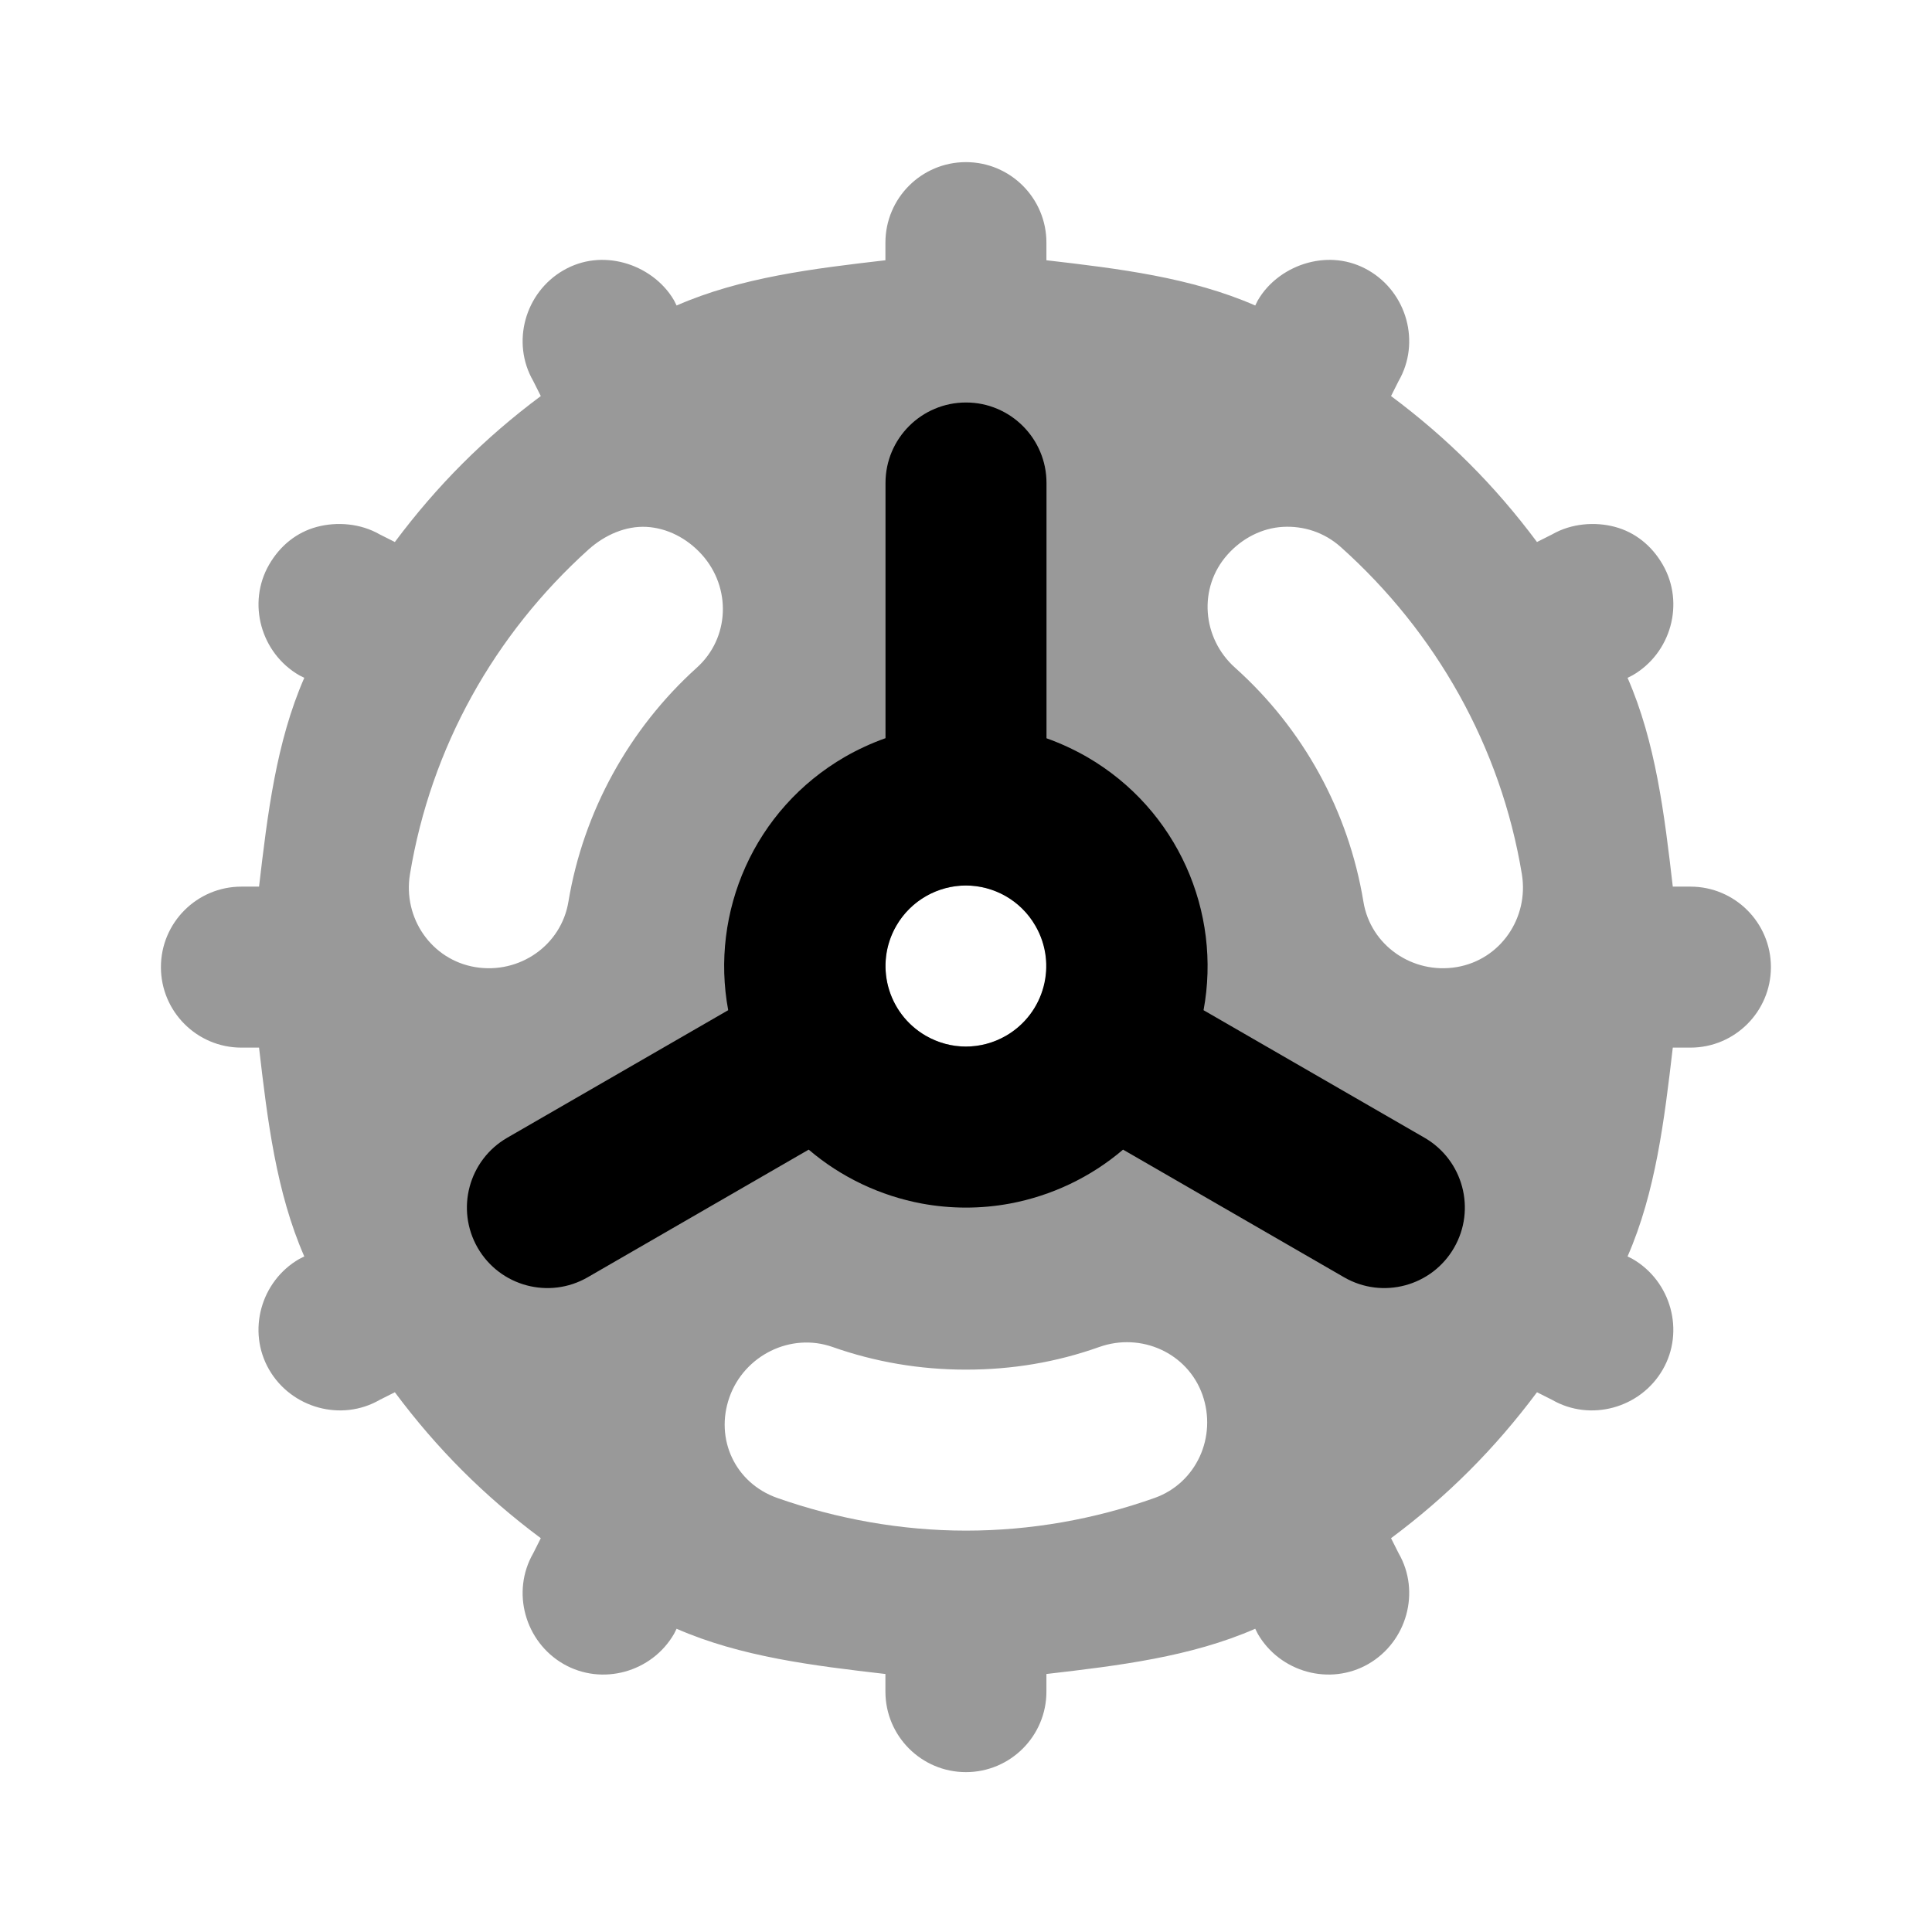 <svg width="24" height="24" viewBox="0 0 24 24" fill="none" xmlns="http://www.w3.org/2000/svg">
<path fill-rule="evenodd" clip-rule="evenodd" d="M10.999 3.014C10.999 2.462 11.447 2.014 11.999 2.014C12.551 2.014 12.999 2.462 12.999 3.014V3.233C13.898 3.337 14.795 3.446 15.593 3.795L15.624 3.733C15.762 3.493 16.002 3.33 16.249 3.264C16.496 3.198 16.76 3.22 16.999 3.358C17.477 3.634 17.65 4.254 17.374 4.733L17.28 4.92C17.982 5.443 18.57 6.031 19.093 6.733L19.28 6.639C19.519 6.501 19.814 6.479 20.061 6.545C20.309 6.611 20.517 6.775 20.655 7.014C20.931 7.492 20.759 8.113 20.28 8.389L20.218 8.42C20.567 9.218 20.676 10.115 20.78 11.014H20.999C21.551 11.014 21.999 11.462 21.999 12.014C21.999 12.566 21.551 13.014 20.999 13.014H20.78C20.675 13.913 20.567 14.81 20.218 15.608L20.28 15.639C20.758 15.915 20.931 16.536 20.655 17.014C20.379 17.492 19.759 17.665 19.28 17.389L19.093 17.295C18.569 17.997 17.982 18.585 17.28 19.108L17.374 19.295C17.65 19.773 17.477 20.394 16.999 20.67C16.521 20.946 15.9 20.774 15.624 20.295L15.593 20.233C14.795 20.582 13.898 20.691 12.999 20.795V21.014C12.999 21.566 12.551 22.014 11.999 22.014C11.447 22.014 10.999 21.566 10.999 21.014V20.795C10.1 20.691 9.203 20.582 8.405 20.233L8.374 20.295C8.098 20.774 7.477 20.946 6.999 20.67C6.521 20.394 6.348 19.774 6.624 19.295L6.718 19.108C6.016 18.585 5.428 17.997 4.905 17.295L4.718 17.389C4.24 17.665 3.619 17.492 3.343 17.014C3.067 16.536 3.239 15.915 3.718 15.639L3.78 15.608C3.431 14.81 3.322 13.913 3.218 13.014H2.999C2.447 13.014 1.999 12.566 1.999 12.014C1.999 11.462 2.447 11.014 2.999 11.014H3.218C3.323 10.115 3.431 9.218 3.78 8.42L3.718 8.389C3.24 8.113 3.067 7.492 3.343 7.014C3.481 6.775 3.689 6.611 3.937 6.545C4.184 6.479 4.479 6.501 4.718 6.639L4.905 6.733C5.429 6.031 6.016 5.443 6.718 4.92L6.624 4.733C6.348 4.254 6.521 3.634 6.999 3.358C7.238 3.22 7.502 3.198 7.749 3.264C7.996 3.33 8.236 3.494 8.374 3.733L8.405 3.795C9.203 3.446 10.1 3.337 10.999 3.233V3.014ZM8.718 6.889C8.533 6.684 8.286 6.559 8.03 6.545C7.775 6.532 7.517 6.642 7.311 6.826C6.139 7.883 5.353 9.287 5.093 10.858C5.002 11.403 5.36 11.924 5.905 12.014C6.45 12.104 6.971 11.746 7.061 11.202C7.247 10.082 7.817 9.051 8.655 8.295C9.066 7.926 9.087 7.299 8.718 6.889ZM16.655 6.795C16.449 6.611 16.192 6.531 15.937 6.545C15.681 6.559 15.433 6.683 15.249 6.889C14.881 7.301 14.931 7.927 15.343 8.295C16.189 9.053 16.751 10.074 16.937 11.202C17.026 11.746 17.548 12.104 18.093 12.014C18.638 11.924 18.995 11.403 18.905 10.858C18.644 9.277 17.839 7.854 16.655 6.795ZM11.999 17.014C11.425 17.014 10.871 16.919 10.343 16.733C9.822 16.549 9.245 16.837 9.061 17.358C8.878 17.879 9.134 18.424 9.655 18.608C10.397 18.869 11.198 19.014 11.999 19.014C12.806 19.014 13.597 18.873 14.343 18.608C14.863 18.423 15.121 17.847 14.937 17.326C14.752 16.806 14.176 16.548 13.655 16.733C13.123 16.922 12.577 17.014 11.999 17.014ZM12 13C12.552 13 13 12.552 13 12C13 11.448 12.552 11 12 11C11.448 11 11 11.448 11 12C11 12.552 11.448 13 12 13Z" fill="black" fill-opacity="0.4"/>
<path fill-rule="evenodd" clip-rule="evenodd" d="M11 6C11 5.448 11.448 5 12 5C12.552 5 13 5.448 13 6V9.171C13.171 9.232 13.338 9.309 13.501 9.402C14.632 10.056 15.177 11.334 14.951 12.549L17.697 14.134C18.175 14.411 18.339 15.022 18.063 15.5C17.787 15.979 17.175 16.143 16.697 15.867L13.951 14.281C13.546 14.627 13.059 14.855 12.546 14.951C12.181 15.019 11.809 15.017 11.451 14.951C10.938 14.855 10.451 14.627 10.046 14.281L7.3 15.867C6.822 16.143 6.21 15.979 5.934 15.501C5.658 15.022 5.822 14.411 6.3 14.134L9.046 12.549C8.82 11.334 9.365 10.056 10.496 9.402C10.66 9.308 10.828 9.231 11 9.17V6ZM11.998 11C11.654 11.001 11.319 11.181 11.134 11.501C10.858 11.979 11.022 12.59 11.501 12.867C11.658 12.957 11.829 13.001 11.998 13.001C12.168 13.001 12.339 12.957 12.496 12.867C12.975 12.59 13.139 11.979 12.862 11.501C12.678 11.181 12.343 11.001 11.998 11Z" fill="black"/>
</svg>
